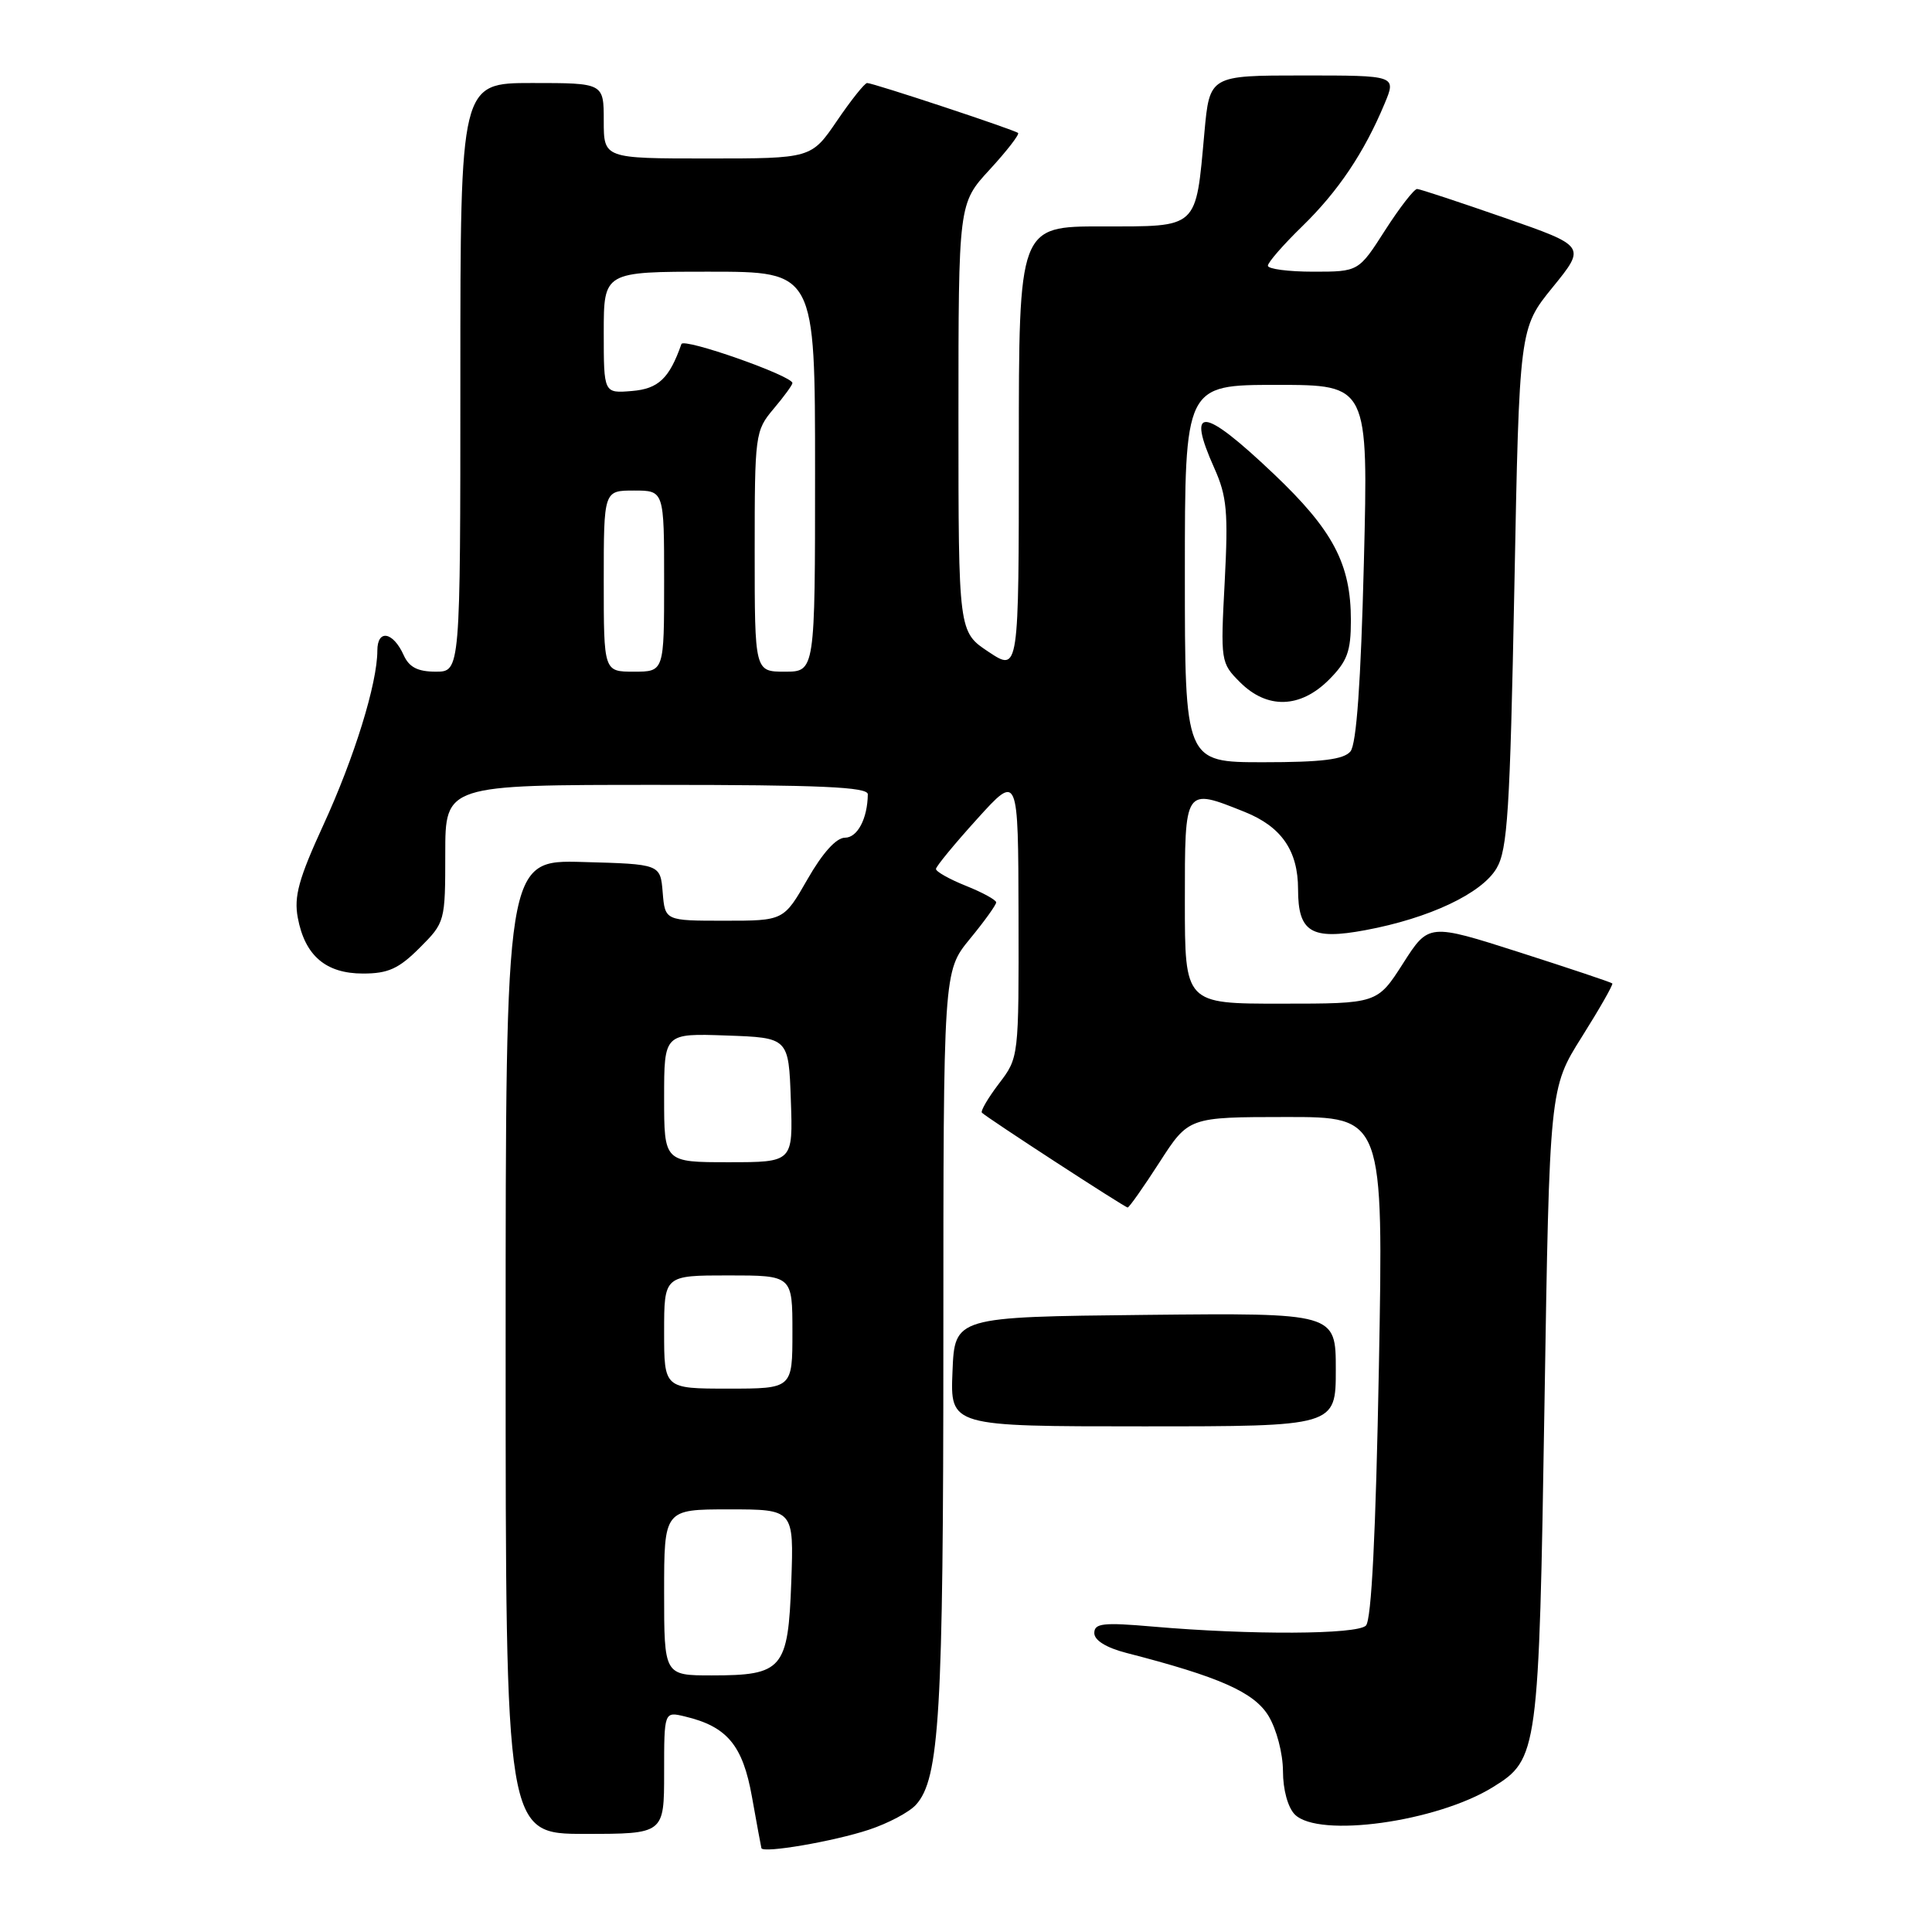 <?xml version="1.0" encoding="UTF-8" standalone="no"?>
<!DOCTYPE svg PUBLIC "-//W3C//DTD SVG 1.1//EN" "http://www.w3.org/Graphics/SVG/1.1/DTD/svg11.dtd" >
<svg xmlns="http://www.w3.org/2000/svg" xmlns:xlink="http://www.w3.org/1999/xlink" version="1.1" viewBox="0 0 256 256">
 <g >
 <path fill="currentColor"
d=" M 115.13 242.45 C 117.68 241.61 120.49 240.12 121.37 239.14 C 124.49 235.70 125.00 227.07 125.00 177.72 C 125.00 128.71 125.00 128.71 128.50 124.43 C 130.43 122.09 132.00 119.90 132.00 119.57 C 132.00 119.25 130.20 118.26 128.00 117.38 C 125.80 116.50 124.01 115.49 124.02 115.14 C 124.04 114.79 126.50 111.80 129.49 108.50 C 134.92 102.50 134.92 102.50 134.96 121.32 C 135.00 140.13 135.00 140.13 132.36 143.59 C 130.91 145.50 129.90 147.23 130.11 147.44 C 130.82 148.14 149.05 160.00 149.42 160.00 C 149.62 160.00 151.52 157.30 153.64 154.01 C 157.50 148.02 157.50 148.02 170.41 148.01 C 183.32 148.00 183.32 148.00 182.71 181.15 C 182.30 203.20 181.73 214.67 180.99 215.40 C 179.80 216.59 165.76 216.66 152.75 215.53 C 146.17 214.96 145.00 215.09 145.00 216.39 C 145.00 217.35 146.58 218.33 149.25 219.02 C 161.58 222.19 166.16 224.22 168.08 227.36 C 169.15 229.13 169.99 232.33 170.00 234.68 C 170.00 237.14 170.65 239.50 171.57 240.43 C 174.72 243.58 190.35 241.42 197.81 236.81 C 203.81 233.10 203.91 232.32 204.65 186.15 C 205.32 144.19 205.32 144.19 209.61 137.38 C 211.97 133.63 213.78 130.45 213.64 130.31 C 213.50 130.16 207.96 128.31 201.35 126.19 C 189.31 122.34 189.31 122.34 185.91 127.66 C 182.50 132.99 182.50 132.99 169.75 132.99 C 157.00 133.00 157.00 133.00 157.00 119.50 C 157.00 104.25 156.91 104.38 164.92 107.58 C 169.80 109.54 172.00 112.72 172.00 117.84 C 172.00 123.53 173.75 124.59 180.92 123.25 C 189.37 121.68 196.33 118.40 198.30 115.06 C 199.76 112.59 200.08 107.50 200.66 77.85 C 201.32 43.50 201.32 43.50 205.74 38.06 C 210.16 32.62 210.16 32.62 199.33 28.85 C 193.37 26.78 188.18 25.06 187.78 25.04 C 187.39 25.02 185.48 27.48 183.54 30.50 C 180.02 36.00 180.02 36.00 174.01 36.00 C 170.71 36.00 168.00 35.64 168.00 35.21 C 168.00 34.77 170.06 32.41 172.58 29.96 C 177.32 25.34 180.76 20.22 183.46 13.75 C 185.03 10.00 185.03 10.00 172.65 10.00 C 160.28 10.00 160.28 10.00 159.59 17.56 C 158.42 30.44 158.90 30.00 146.02 30.00 C 135.00 30.00 135.00 30.00 135.00 59.51 C 135.00 89.03 135.00 89.03 131.00 86.38 C 127.00 83.73 127.00 83.73 127.00 55.34 C 127.00 26.96 127.00 26.96 131.15 22.46 C 133.43 19.98 135.11 17.80 134.90 17.62 C 134.40 17.19 115.71 11.00 114.90 11.00 C 114.58 11.00 112.78 13.25 110.91 16.00 C 107.50 21.00 107.50 21.00 93.75 21.00 C 80.00 21.00 80.00 21.00 80.00 16.00 C 80.00 11.00 80.00 11.00 70.50 11.00 C 61.00 11.00 61.00 11.00 61.00 50.00 C 61.00 89.00 61.00 89.00 57.74 89.00 C 55.35 89.00 54.21 88.41 53.49 86.81 C 52.08 83.69 50.00 83.33 50.00 86.21 C 50.00 90.55 46.95 100.39 42.85 109.31 C 39.58 116.43 38.93 118.79 39.46 121.61 C 40.40 126.63 43.17 129.00 48.10 129.00 C 51.43 129.00 52.84 128.36 55.60 125.60 C 58.97 122.23 59.00 122.12 59.00 113.10 C 59.00 104.00 59.00 104.00 87.00 104.00 C 108.74 104.00 115.00 104.28 114.99 105.25 C 114.95 108.47 113.62 111.00 111.96 111.00 C 110.81 111.00 108.99 113.02 107.00 116.50 C 103.85 122.00 103.85 122.00 95.99 122.00 C 88.12 122.00 88.12 122.00 87.81 118.25 C 87.50 114.50 87.50 114.50 77.25 114.22 C 67.00 113.93 67.00 113.93 67.00 178.47 C 67.00 243.00 67.00 243.00 77.50 243.00 C 88.00 243.00 88.00 243.00 88.00 234.89 C 88.00 226.78 88.00 226.78 90.75 227.44 C 96.35 228.77 98.42 231.25 99.64 238.10 C 100.27 241.62 100.83 244.67 100.89 244.89 C 101.09 245.60 110.45 244.00 115.13 242.45 Z  M 177.00 181.48 C 177.00 173.97 177.00 173.97 151.75 174.23 C 126.50 174.50 126.50 174.50 126.21 181.75 C 125.91 189.00 125.91 189.00 151.46 189.00 C 177.00 189.00 177.00 189.00 177.00 181.48 Z  M 88.00 211.00 C 88.00 200.00 88.00 200.00 96.60 200.00 C 105.19 200.00 105.19 200.00 104.85 209.58 C 104.43 221.17 103.72 222.00 94.31 222.00 C 88.00 222.00 88.00 222.00 88.00 211.00 Z  M 88.00 176.50 C 88.00 169.00 88.00 169.00 96.50 169.00 C 105.00 169.00 105.00 169.00 105.00 176.50 C 105.00 184.00 105.00 184.00 96.50 184.00 C 88.00 184.00 88.00 184.00 88.00 176.50 Z  M 88.00 145.46 C 88.00 136.92 88.00 136.92 96.25 137.21 C 104.50 137.50 104.50 137.50 104.79 145.75 C 105.08 154.00 105.08 154.00 96.54 154.00 C 88.00 154.00 88.00 154.00 88.00 145.46 Z  M 157.00 76.00 C 157.00 51.00 157.00 51.00 169.16 51.00 C 181.31 51.00 181.31 51.00 180.72 74.57 C 180.32 90.45 179.74 98.61 178.94 99.57 C 178.05 100.64 175.15 101.00 167.38 101.00 C 157.00 101.00 157.00 101.00 157.00 76.00 Z  M 176.08 90.08 C 178.52 87.63 179.00 86.34 179.00 82.20 C 179.00 74.72 176.64 70.25 168.73 62.75 C 159.35 53.85 157.15 53.66 160.92 62.07 C 162.57 65.76 162.76 67.87 162.28 77.08 C 161.72 87.63 161.75 87.84 164.31 90.40 C 167.90 93.99 172.28 93.87 176.08 90.08 Z  M 80.00 77.00 C 80.00 65.00 80.00 65.00 84.00 65.00 C 88.00 65.00 88.00 65.00 88.00 77.00 C 88.00 89.00 88.00 89.00 84.00 89.00 C 80.00 89.00 80.00 89.00 80.00 77.00 Z  M 100.00 73.08 C 100.00 57.55 100.06 57.08 102.50 54.18 C 103.88 52.55 105.00 51.01 105.00 50.76 C 105.00 49.80 90.59 44.73 90.29 45.59 C 88.69 50.15 87.25 51.52 83.73 51.81 C 80.00 52.12 80.00 52.12 80.00 44.06 C 80.00 36.00 80.00 36.00 94.00 36.00 C 108.00 36.00 108.00 36.00 108.00 62.50 C 108.00 89.00 108.00 89.00 104.00 89.00 C 100.00 89.00 100.00 89.00 100.00 73.08 Z "/>
</g>
</svg>